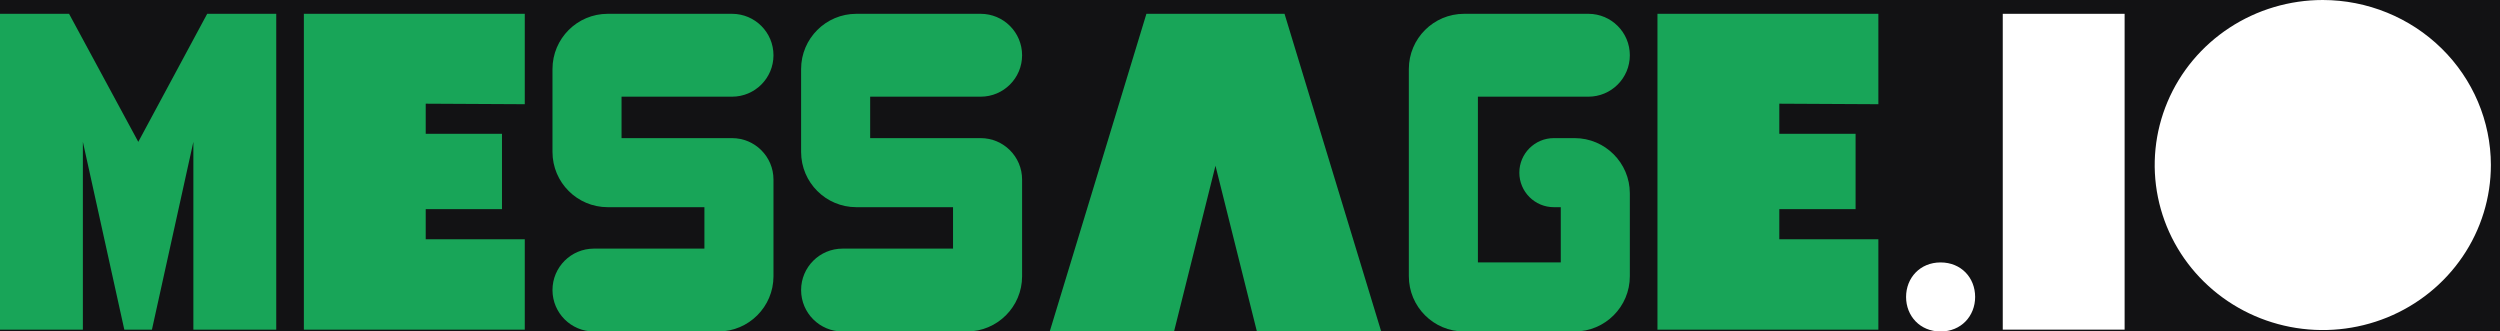 <svg width="181" height="24" viewBox="0 0 181 24" fill="none" xmlns="http://www.w3.org/2000/svg">
<rect width="181" height="24" fill="#E5E5E5"/>
<g clip-path="url(#clip0_0:1)">
<rect width="1440" height="820" transform="translate(-96 -103)" fill="#121214"/>
<path d="M143 21.499C143 22.878 141.99 24 140.499 24C139.008 24 138 22.878 138 21.499C138 20.12 139.008 19 140.499 19C141.99 19 143 20.108 143 21.499Z" fill="white"/>
<path d="M145 23.866V1H153.822V23.866H145Z" fill="white"/>
<path d="M180.34 11.938C180.342 14.302 179.63 16.612 178.294 18.578C176.958 20.544 175.058 22.077 172.834 22.983C170.611 23.889 168.163 24.127 165.802 23.667C163.44 23.207 161.271 22.07 159.568 20.399C157.865 18.729 156.705 16.6 156.235 14.282C155.764 11.964 156.005 9.561 156.926 7.378C157.846 5.194 159.406 3.327 161.408 2.014C163.409 0.701 165.763 7.51475e-07 168.17 0C171.395 0.005 174.486 1.264 176.767 3.502C179.048 5.739 180.333 8.773 180.34 11.938Z" fill="white"/>
<path d="M30.822 7.507V9.689H36.344V15.139H30.822V17.321H37.994V23.866H22V1H37.994V7.545L30.822 7.507Z" fill="#18A558"/>
<path d="M128.822 7.507V9.689H134.344V15.139H128.822V17.321H135.994V23.866H120V1H135.994V7.545L128.822 7.507Z" fill="#18A558"/>
<path d="M6 10.27L6 23.866L1.90735e-06 23.866L1.13524e-05 1L5 1L10.012 10.27L15 1L20 1L20 23.866L14 23.866L14 10.27L11 23.866L9 23.866L6 10.27Z" fill="#18A558"/>
<path d="M83 1L76 24L85 24L88 12L91 24L100 24L93 1L83 1Z" fill="#18A558"/>
<path d="M63 7H71C72.657 7 74 5.657 74 4C74 2.343 72.657 1 71 1H62C59.791 1 58 2.791 58 5V11C58 13.209 59.791 15 62 15H69V18H61C59.343 18 58 19.343 58 21C58 22.657 59.343 24 61 24H70C72.209 24 74 22.209 74 20V13C74 11.343 72.657 10 71 10H63V7Z" fill="#18A558"/>
<path d="M45 7H53C54.657 7 56 5.657 56 4C56 2.343 54.657 1 53 1H44C41.791 1 40 2.791 40 5V11C40 13.209 41.791 15 44 15H51V18H43C41.343 18 40 19.343 40 21C40 22.657 41.343 24 43 24H52C54.209 24 56 22.209 56 20V13C56 11.343 54.657 10 53 10H45V7Z" fill="#18A558"/>
<path d="M102 20V5C102 2.791 103.791 1 106 1H115C116.657 1 118 2.343 118 4C118 5.657 116.657 7 115 7H107V19H109.5H113V15H112.5C111.119 15 110 13.881 110 12.5C110 11.119 111.119 10 112.5 10H114C116.209 10 118 11.791 118 14V20C118 22.209 116.209 24 114 24H106C103.791 24 102 22.209 102 20Z" fill="#18A558"/>
</g>
<defs>
<clipPath id="clip0_0:1">
<rect width="1440" height="820" fill="white" transform="translate(-96 -103)"/>
</clipPath>
</defs>
</svg>
